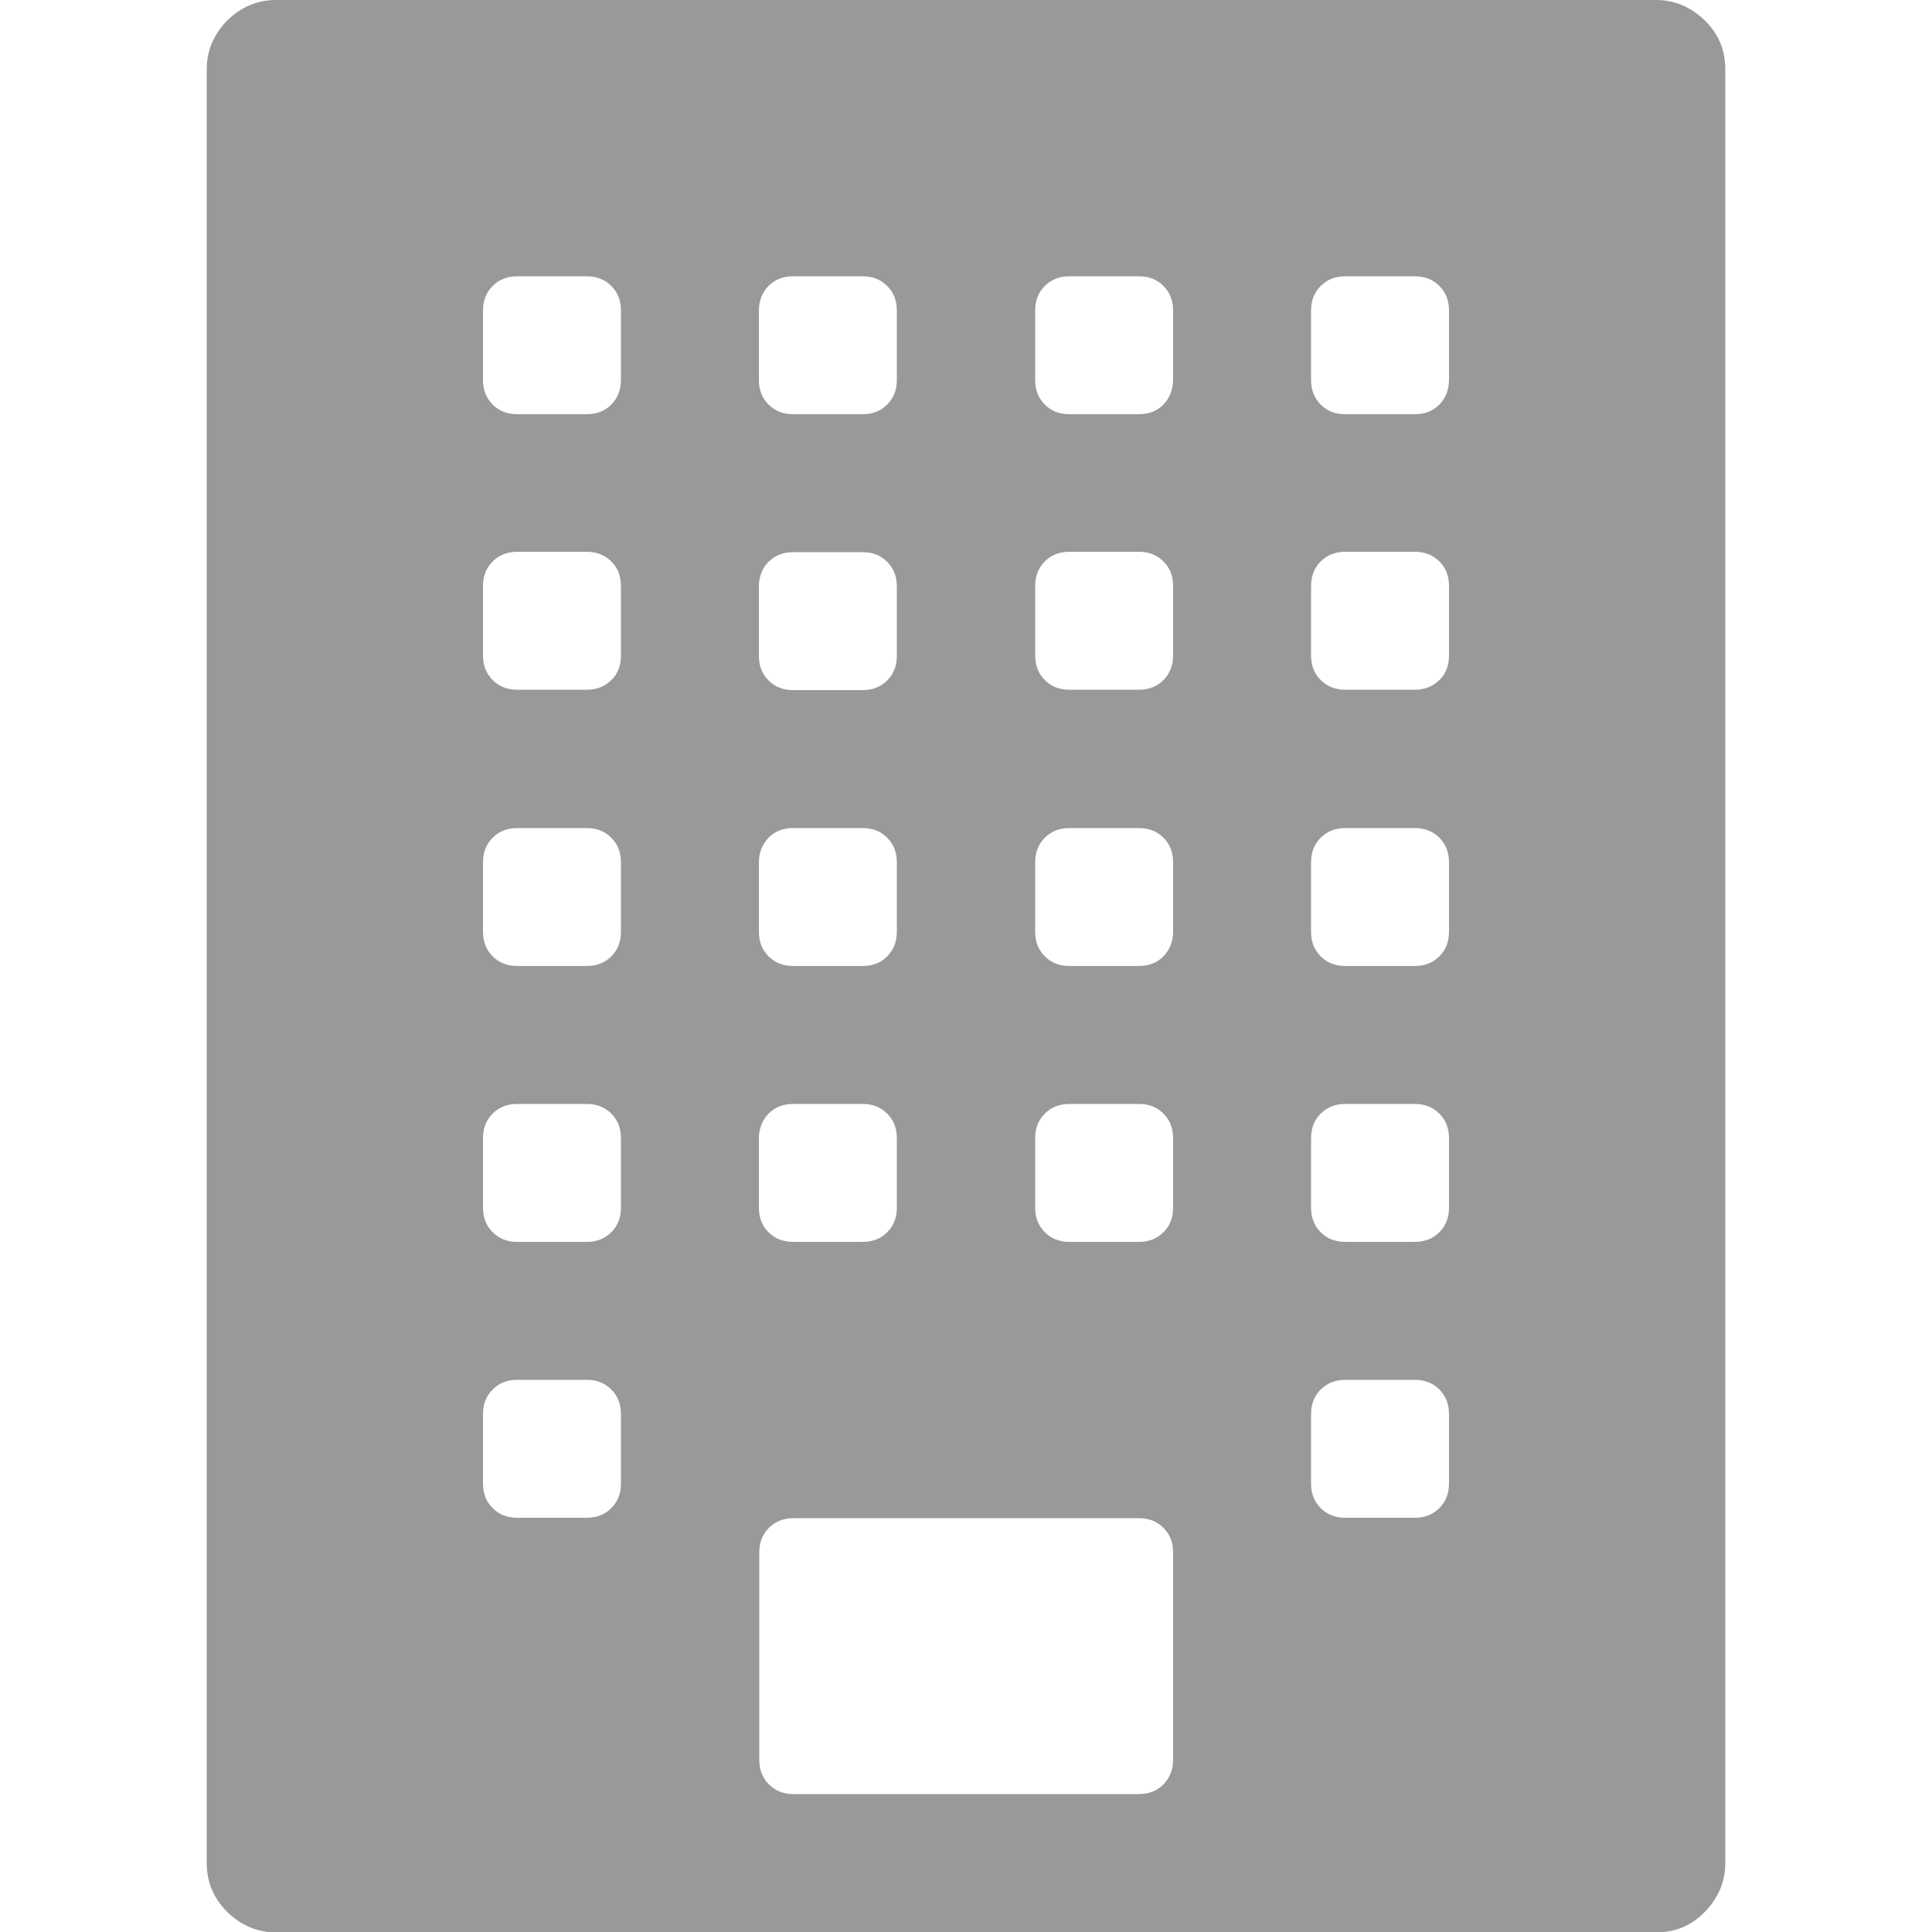 <?xml version="1.0" encoding="utf-8"?>
<!-- Generator: Adobe Illustrator 18.0.0, SVG Export Plug-In . SVG Version: 6.00 Build 0)  -->
<!DOCTYPE svg PUBLIC "-//W3C//DTD SVG 1.1//EN" "http://www.w3.org/Graphics/SVG/1.1/DTD/svg11.dtd">
<svg version="1.1" id="图层_1" xmlns="http://www.w3.org/2000/svg" xmlns:xlink="http://www.w3.org/1999/xlink" x="0px" y="0px"
	 viewBox="0 0 500 500" enable-background="new 0 0 500 500" xml:space="preserve">
<path fill="#999999" d="M428.6,0c4.8,0,9,1.8,12.6,5.3s5.3,7.7,5.3,12.6v464.3c0,4.8-1.8,9-5.3,12.6s-7.7,5.3-12.6,5.3H71.4
	c-4.8,0-9-1.8-12.6-5.3c-3.5-3.5-5.3-7.7-5.3-12.6V17.9c0-4.8,1.8-9,5.3-12.6C62.4,1.8,66.6,0,71.4,0H428.6z M196.4,80.4v17.9
	c0,2.6,0.8,4.7,2.5,6.4c1.7,1.7,3.8,2.5,6.4,2.5h17.9c2.6,0,4.7-0.8,6.4-2.5c1.7-1.7,2.5-3.8,2.5-6.4V80.4c0-2.6-0.8-4.7-2.5-6.4
	c-1.7-1.7-3.8-2.5-6.4-2.5h-17.9c-2.6,0-4.7,0.8-6.4,2.5C197.3,75.6,196.4,77.8,196.4,80.4z M196.4,151.8v17.9
	c0,2.6,0.8,4.7,2.5,6.4c1.7,1.7,3.8,2.5,6.4,2.5h17.9c2.6,0,4.7-0.8,6.4-2.5c1.7-1.7,2.5-3.8,2.5-6.4v-17.9c0-2.6-0.8-4.7-2.5-6.4
	s-3.8-2.5-6.4-2.5h-17.9c-2.6,0-4.7,0.8-6.4,2.5C197.3,147,196.4,149.2,196.4,151.8z M196.4,223.2v17.9c0,2.6,0.8,4.7,2.5,6.4
	c1.7,1.7,3.8,2.5,6.4,2.5h17.9c2.6,0,4.7-0.8,6.4-2.5c1.7-1.7,2.5-3.8,2.5-6.4v-17.9c0-2.6-0.8-4.7-2.5-6.4s-3.8-2.5-6.4-2.5h-17.9
	c-2.6,0-4.7,0.8-6.4,2.5C197.3,218.5,196.4,220.6,196.4,223.2z M196.4,294.6v17.9c0,2.6,0.8,4.7,2.5,6.4c1.7,1.7,3.8,2.5,6.4,2.5
	h17.9c2.6,0,4.7-0.8,6.4-2.5s2.5-3.8,2.5-6.4v-17.9c0-2.6-0.8-4.7-2.5-6.4c-1.7-1.7-3.8-2.5-6.4-2.5h-17.9c-2.6,0-4.7,0.8-6.4,2.5
	C197.3,289.9,196.4,292,196.4,294.6z M160.7,383.9v-17.9c0-2.6-0.8-4.7-2.5-6.4s-3.8-2.5-6.4-2.5h-17.9c-2.6,0-4.7,0.8-6.4,2.5
	s-2.5,3.8-2.5,6.4v17.9c0,2.6,0.8,4.7,2.5,6.4s3.8,2.5,6.4,2.5h17.9c2.6,0,4.7-0.8,6.4-2.5S160.7,386.5,160.7,383.9z M160.7,312.5
	v-17.9c0-2.6-0.8-4.7-2.5-6.4c-1.7-1.7-3.8-2.5-6.4-2.5h-17.9c-2.6,0-4.7,0.8-6.4,2.5c-1.7,1.7-2.5,3.8-2.5,6.4v17.9
	c0,2.6,0.8,4.7,2.5,6.4s3.8,2.5,6.4,2.5h17.9c2.6,0,4.7-0.8,6.4-2.5S160.7,315.1,160.7,312.5z M160.7,241.1v-17.9
	c0-2.6-0.8-4.7-2.5-6.4s-3.8-2.5-6.4-2.5h-17.9c-2.6,0-4.7,0.8-6.4,2.5s-2.5,3.8-2.5,6.4v17.9c0,2.6,0.8,4.7,2.5,6.4
	c1.7,1.7,3.8,2.5,6.4,2.5h17.9c2.6,0,4.7-0.8,6.4-2.5C159.9,245.8,160.7,243.7,160.7,241.1z M160.7,169.6v-17.9
	c0-2.6-0.8-4.7-2.5-6.4s-3.8-2.5-6.4-2.5h-17.9c-2.6,0-4.7,0.8-6.4,2.5s-2.5,3.8-2.5,6.4v17.9c0,2.6,0.8,4.7,2.5,6.4
	c1.7,1.7,3.8,2.5,6.4,2.5h17.9c2.6,0,4.7-0.8,6.4-2.5C159.9,174.4,160.7,172.2,160.7,169.6z M160.7,98.2V80.4c0-2.6-0.8-4.7-2.5-6.4
	c-1.7-1.7-3.8-2.5-6.4-2.5h-17.9c-2.6,0-4.7,0.8-6.4,2.5c-1.7,1.7-2.5,3.8-2.5,6.4v17.9c0,2.6,0.8,4.7,2.5,6.4
	c1.7,1.7,3.8,2.5,6.4,2.5h17.9c2.6,0,4.7-0.8,6.4-2.5C159.9,103,160.7,100.8,160.7,98.2z M303.6,455.4v-53.6c0-2.6-0.8-4.7-2.5-6.4
	c-1.7-1.7-3.8-2.5-6.4-2.5h-89.3c-2.6,0-4.7,0.8-6.4,2.5c-1.7,1.7-2.5,3.8-2.5,6.4v53.6c0,2.6,0.8,4.7,2.5,6.4
	c1.7,1.7,3.8,2.5,6.4,2.5h89.3c2.6,0,4.7-0.8,6.4-2.5C302.7,460.1,303.6,458,303.6,455.4z M303.6,312.5v-17.9c0-2.6-0.8-4.7-2.5-6.4
	c-1.7-1.7-3.8-2.5-6.4-2.5h-17.9c-2.6,0-4.7,0.8-6.4,2.5c-1.7,1.7-2.5,3.8-2.5,6.4v17.9c0,2.6,0.8,4.7,2.5,6.4
	c1.7,1.7,3.8,2.5,6.4,2.5h17.9c2.6,0,4.7-0.8,6.4-2.5S303.6,315.1,303.6,312.5z M303.6,241.1v-17.9c0-2.6-0.8-4.7-2.5-6.4
	s-3.8-2.5-6.4-2.5h-17.9c-2.6,0-4.7,0.8-6.4,2.5c-1.7,1.7-2.5,3.8-2.5,6.4v17.9c0,2.6,0.8,4.7,2.5,6.4c1.7,1.7,3.8,2.5,6.4,2.5h17.9
	c2.6,0,4.7-0.8,6.4-2.5C302.7,245.8,303.6,243.7,303.6,241.1z M303.6,169.6v-17.9c0-2.6-0.8-4.7-2.5-6.4s-3.8-2.5-6.4-2.5h-17.9
	c-2.6,0-4.7,0.8-6.4,2.5c-1.7,1.7-2.5,3.8-2.5,6.4v17.9c0,2.6,0.8,4.7,2.5,6.4c1.7,1.7,3.8,2.5,6.4,2.5h17.9c2.6,0,4.7-0.8,6.4-2.5
	C302.7,174.4,303.6,172.2,303.6,169.6z M303.6,98.2V80.4c0-2.6-0.8-4.7-2.5-6.4c-1.7-1.7-3.8-2.5-6.4-2.5h-17.9
	c-2.6,0-4.7,0.8-6.4,2.5c-1.7,1.7-2.5,3.8-2.5,6.4v17.9c0,2.6,0.8,4.7,2.5,6.4c1.7,1.7,3.8,2.5,6.4,2.5h17.9c2.6,0,4.7-0.8,6.4-2.5
	C302.7,103,303.6,100.8,303.6,98.2z M375,383.9v-17.9c0-2.6-0.8-4.7-2.5-6.4s-3.8-2.5-6.4-2.5h-17.9c-2.6,0-4.7,0.8-6.4,2.5
	s-2.5,3.8-2.5,6.4v17.9c0,2.6,0.8,4.7,2.5,6.4s3.8,2.5,6.4,2.5h17.9c2.6,0,4.7-0.8,6.4-2.5S375,386.5,375,383.9z M375,312.5v-17.9
	c0-2.6-0.8-4.7-2.5-6.4c-1.7-1.7-3.8-2.5-6.4-2.5h-17.9c-2.6,0-4.7,0.8-6.4,2.5c-1.7,1.7-2.5,3.8-2.5,6.4v17.9
	c0,2.6,0.8,4.7,2.5,6.4s3.8,2.5,6.4,2.5h17.9c2.6,0,4.7-0.8,6.4-2.5S375,315.1,375,312.5z M375,241.1v-17.9c0-2.6-0.8-4.7-2.5-6.4
	s-3.8-2.5-6.4-2.5h-17.9c-2.6,0-4.7,0.8-6.4,2.5s-2.5,3.8-2.5,6.4v17.9c0,2.6,0.8,4.7,2.5,6.4c1.7,1.7,3.8,2.5,6.4,2.5h17.9
	c2.6,0,4.7-0.8,6.4-2.5C374.2,245.8,375,243.7,375,241.1z M375,169.6v-17.9c0-2.6-0.8-4.7-2.5-6.4s-3.8-2.5-6.4-2.5h-17.9
	c-2.6,0-4.7,0.8-6.4,2.5s-2.5,3.8-2.5,6.4v17.9c0,2.6,0.8,4.7,2.5,6.4c1.7,1.7,3.8,2.5,6.4,2.5h17.9c2.6,0,4.7-0.8,6.4-2.5
	C374.2,174.4,375,172.2,375,169.6z M375,98.2V80.4c0-2.6-0.8-4.7-2.5-6.4c-1.7-1.7-3.8-2.5-6.4-2.5h-17.9c-2.6,0-4.7,0.8-6.4,2.5
	c-1.7,1.7-2.5,3.8-2.5,6.4v17.9c0,2.6,0.8,4.7,2.5,6.4c1.7,1.7,3.8,2.5,6.4,2.5h17.9c2.6,0,4.7-0.8,6.4-2.5
	C374.2,103,375,100.8,375,98.2z"/>
</svg>
